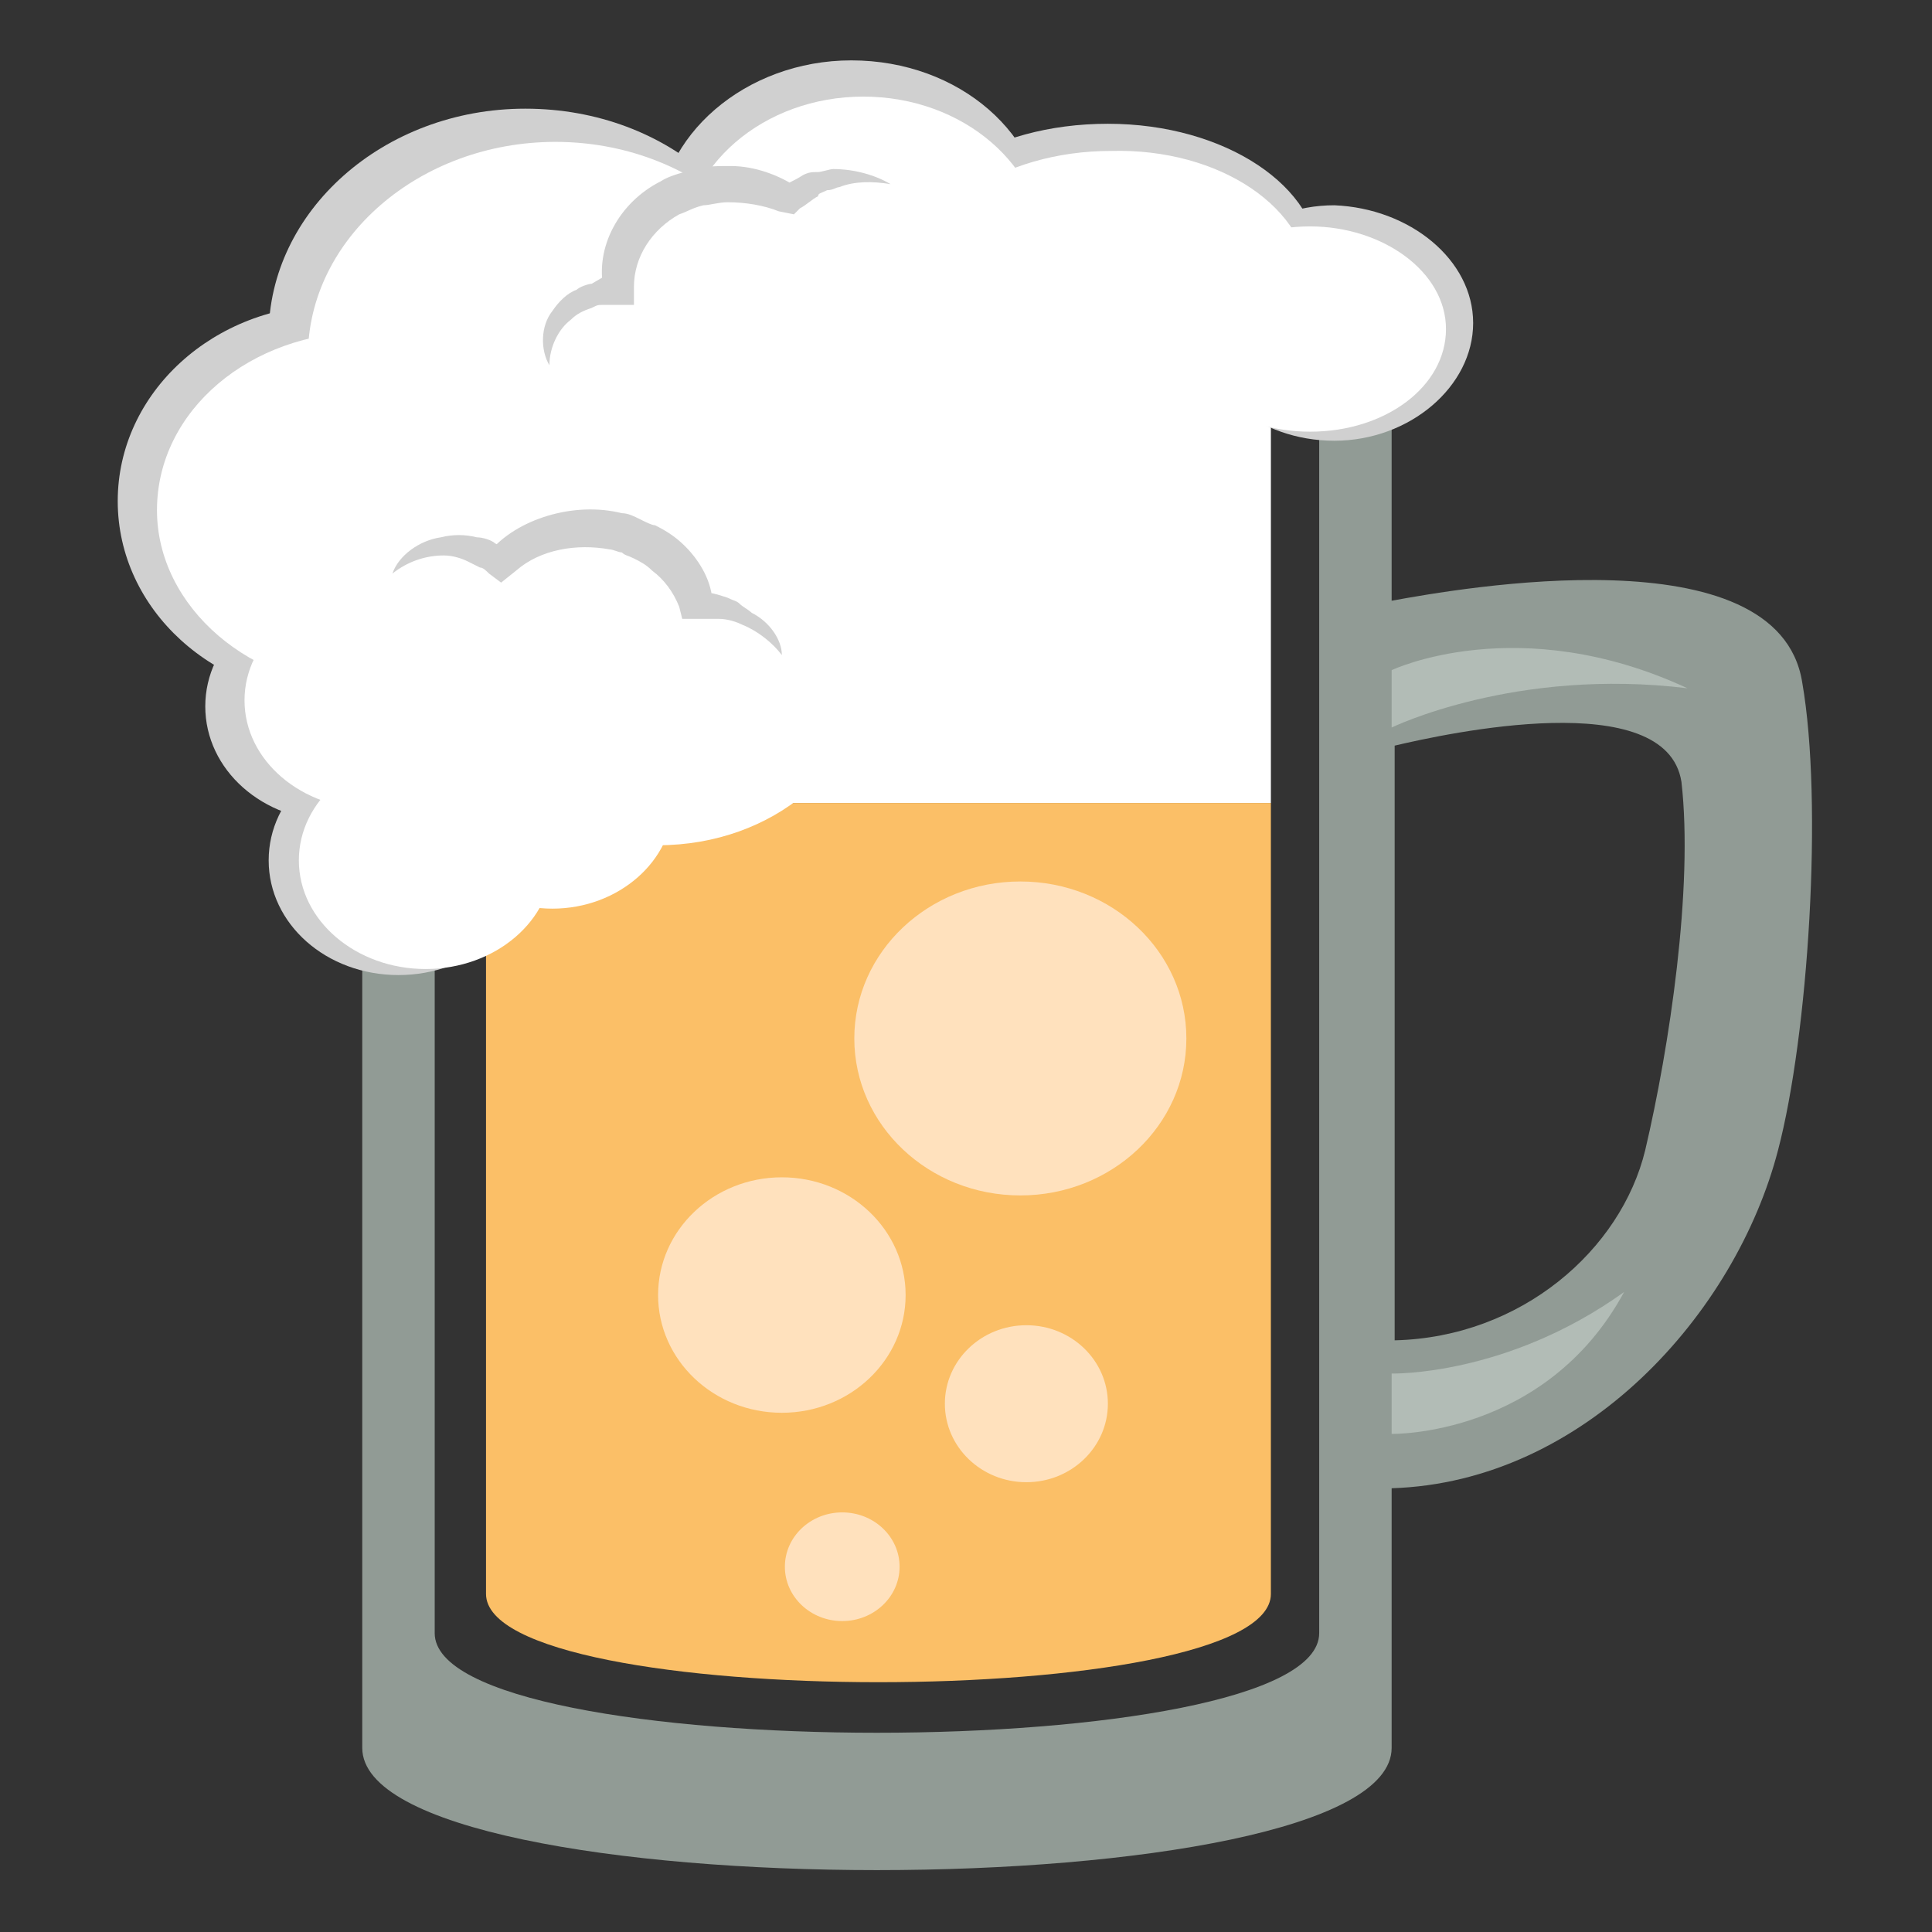 <svg xmlns="http://www.w3.org/2000/svg" viewBox="0 0 64 64">
    <rect x="0" y="0" width="64" height="64" fill="#333333" stroke="none"/>
    <title>beer mug</title>
    <g fill="#fff">
        <path d="M16.1 12.5h26v14.1h-26z"/>
        <path d="M46.1 24.1s4.1-2 9.8-1.3c-5.6-2.6-9.8-.6-9.8-.6v1.9M46.1 45.5s3.8.1 7.7-2.7c-2.6 4.8-7.7 4.7-7.7 4.7v-2" opacity=".8"/>
    </g>
    <path fill="#a9b5ae" d="M59.7 22.6c-.8-5-11.4-3.1-13.6-2.7v-11H12v49c0 5.4 34.1 5.4 34.1 0v-8.6c6.4-.2 11.4-5.8 12.8-11.2 1-3.8 1.5-11.5.8-15.5m-16 31.5c0 4.4-29.3 4.4-29.3 0V12h29.3v42.1m10.8-16c-.8 3.3-4.1 6.2-8.3 6.3V24.7c1.7-.4 9-2 9.5 1.2.4 3.5-.4 8.8-1.2 12.2" opacity=".8"/>
    <path fill="#fbbf67" d="M42.1 26.6h-26v26.2c0 3.9 26 3.9 26 0V26.6"/>
    <g fill="#d0d0d0">
        <path d="M43.7 8.7c0 2.5-3.1 4.6-7 4.6s-7-2.1-7-4.6c0-2.6 3.1-4.6 7-4.6s7 2.1 7 4.6"/>
        <path d="M48.8 10.7c0 2.1-2.1 3.9-4.6 3.9-2.5 0-4.6-1.7-4.6-3.9 0-2.1 2.1-3.9 4.6-3.9 2.5.1 4.6 1.8 4.6 3.9M15.4 23.4c0 2.1-1.9 3.8-4.3 3.8s-4.3-1.7-4.3-3.8c0-2.1 1.9-3.8 4.3-3.8 2.3 0 4.3 1.7 4.3 3.8"/>
        <path d="M17.5 28.5c0 2.1-1.9 3.8-4.3 3.8s-4.3-1.7-4.3-3.8c0-2.1 1.9-3.8 4.3-3.8s4.3 1.7 4.3 3.8M25.9 11.1c0 4.1-3.8 7.5-8.5 7.5s-8.5-3.4-8.5-7.5 3.8-7.5 8.5-7.5c4.8 0 8.5 3.4 8.5 7.5"/>
        <path d="M18.1 16.6c0 3.6-3.2 6.5-7.1 6.5-3.9 0-7.1-2.9-7.1-6.5s3.2-6.5 7.1-6.5c4 0 7.1 2.9 7.1 6.5M34.6 7.5c0 3-2.9 5.5-6.4 5.5-3.5 0-6.4-2.5-6.4-5.5S24.7 2 28.2 2c3.6 0 6.4 2.5 6.4 5.5"/>
    </g>
    <g fill="#fff">
        <path d="M43.4 9.5c0 2.5-3 4.5-6.6 4.5-3.6 0-6.6-2-6.6-4.5s3-4.5 6.6-4.5c3.6-.1 6.6 1.9 6.6 4.5"/>
        <path d="M47.9 10.9c0 1.9-2 3.4-4.5 3.4s-4.5-1.5-4.5-3.4 2-3.4 4.5-3.4c2.4 0 4.5 1.5 4.5 3.4M16.5 23.2c0 2-1.9 3.6-4.2 3.6-2.3 0-4.2-1.6-4.2-3.6s1.9-3.6 4.2-3.6c2.4 0 4.2 1.6 4.2 3.6M36.5 12.5c0 2-1.9 3.6-4.2 3.6-2.3 0-4.2-1.6-4.2-3.6s1.9-3.6 4.2-3.6c2.4 0 4.2 1.6 4.2 3.6M26.6 11.8c0 3.9-3.7 7.1-8.2 7.1-4.6 0-8.2-3.2-8.2-7.1 0-3.9 3.7-7.1 8.2-7.1 4.5 0 8.2 3.2 8.2 7.1"/>
        <path d="M19 16.9c0 3.3-3.1 5.9-6.9 5.9-3.8 0-6.9-2.7-6.9-5.9 0-3.3 3.1-5.9 6.9-5.9 3.8-.1 6.9 2.6 6.9 5.9"/>
        <path d="M28.7 22.1c0 3.3-3.1 5.9-6.9 5.9s-6.9-2.7-6.9-5.9c0-3.3 3.1-5.9 6.9-5.9 3.8-.1 6.9 2.6 6.9 5.9M34.6 8.4c0 2.9-2.7 5.2-6 5.2s-6-2.3-6-5.2c0-2.9 2.7-5.2 6-5.2s6 2.3 6 5.2"/>
        <path d="M18.3 28.5c0 2-1.9 3.6-4.2 3.6-2.3 0-4.2-1.6-4.2-3.6s1.9-3.6 4.2-3.6c2.3 0 4.2 1.6 4.2 3.6"/>
        <path d="M22.3 26.6c0 1.9-1.8 3.5-4 3.5s-4-1.6-4-3.5 1.8-3.5 4-3.5 4 1.6 4 3.5"/>
    </g>
    <g fill="#d0d0d0">
        <path d="M25.9 21.7c-.3-.4-.8-.8-1.3-1-.2-.1-.5-.2-.8-.2H22.6l-.1-.4c-.2-.5-.5-.9-.9-1.2-.2-.2-.4-.3-.6-.4-.2-.1-.3-.1-.4-.2-.1 0-.3-.1-.4-.1-1.1-.2-2.3 0-3.1.7l-.5.4-.4-.3c-.1-.1-.2-.2-.3-.2l-.4-.2c-.2-.1-.5-.2-.8-.2-.6 0-1.2.2-1.7.6.2-.6.9-1.1 1.6-1.2.4-.1.8-.1 1.2 0 .2 0 .5.1.6.2l.6.3h-.8c.9-1.1 2.8-1.7 4.4-1.3.2 0 .4.1.6.2.2.1.4.2.5.2.4.2.7.4 1 .7.5.5.9 1.2.9 1.9l-.5-.4c.4 0 .7.1 1 .2.2.1.3.1.4.2.1.1.3.2.4.3.6.3 1 .9 1 1.4M29.5 6.1c-.6-.1-1.2-.1-1.7.1-.1 0-.2.1-.4.1-.2.1-.3.1-.3.2-.2.1-.4.3-.6.4l-.2.2-.5-.1c-.5-.2-1.1-.3-1.7-.3-.3 0-.6.1-.8.1-.4.1-.5.2-.8.3-.9.5-1.5 1.4-1.5 2.4v.6h-1c-.2 0-.2 0-.4.1-.3.1-.5.2-.7.4-.4.3-.7.9-.7 1.5-.3-.5-.3-1.3.1-1.8.2-.3.5-.6.8-.7.1-.1.4-.2.5-.2.5-.3.7-.4.9-.4l-.5.6c-.3-1.4.5-2.9 1.9-3.6.3-.2.8-.3 1.1-.4.4-.1.8-.1 1.2-.1.8 0 1.6.3 2.2.7l-.7.1c.3-.2.6-.3.9-.5.2-.1.3-.1.5-.1.1 0 .4-.1.5-.1.7 0 1.4.2 1.9.5"/>
    </g>
    <g fill="#ffe1bd">
        <ellipse cx="33.8" cy="34.4" rx="5.5" ry="5.2"/>
        <ellipse cx="25.9" cy="42.9" rx="4.1" ry="3.9"/>
        <ellipse cx="34" cy="46.5" rx="2.7" ry="2.6"/>
        <ellipse cx="27.9" cy="51.9" rx="1.9" ry="1.8"/>
    </g>
</svg>
